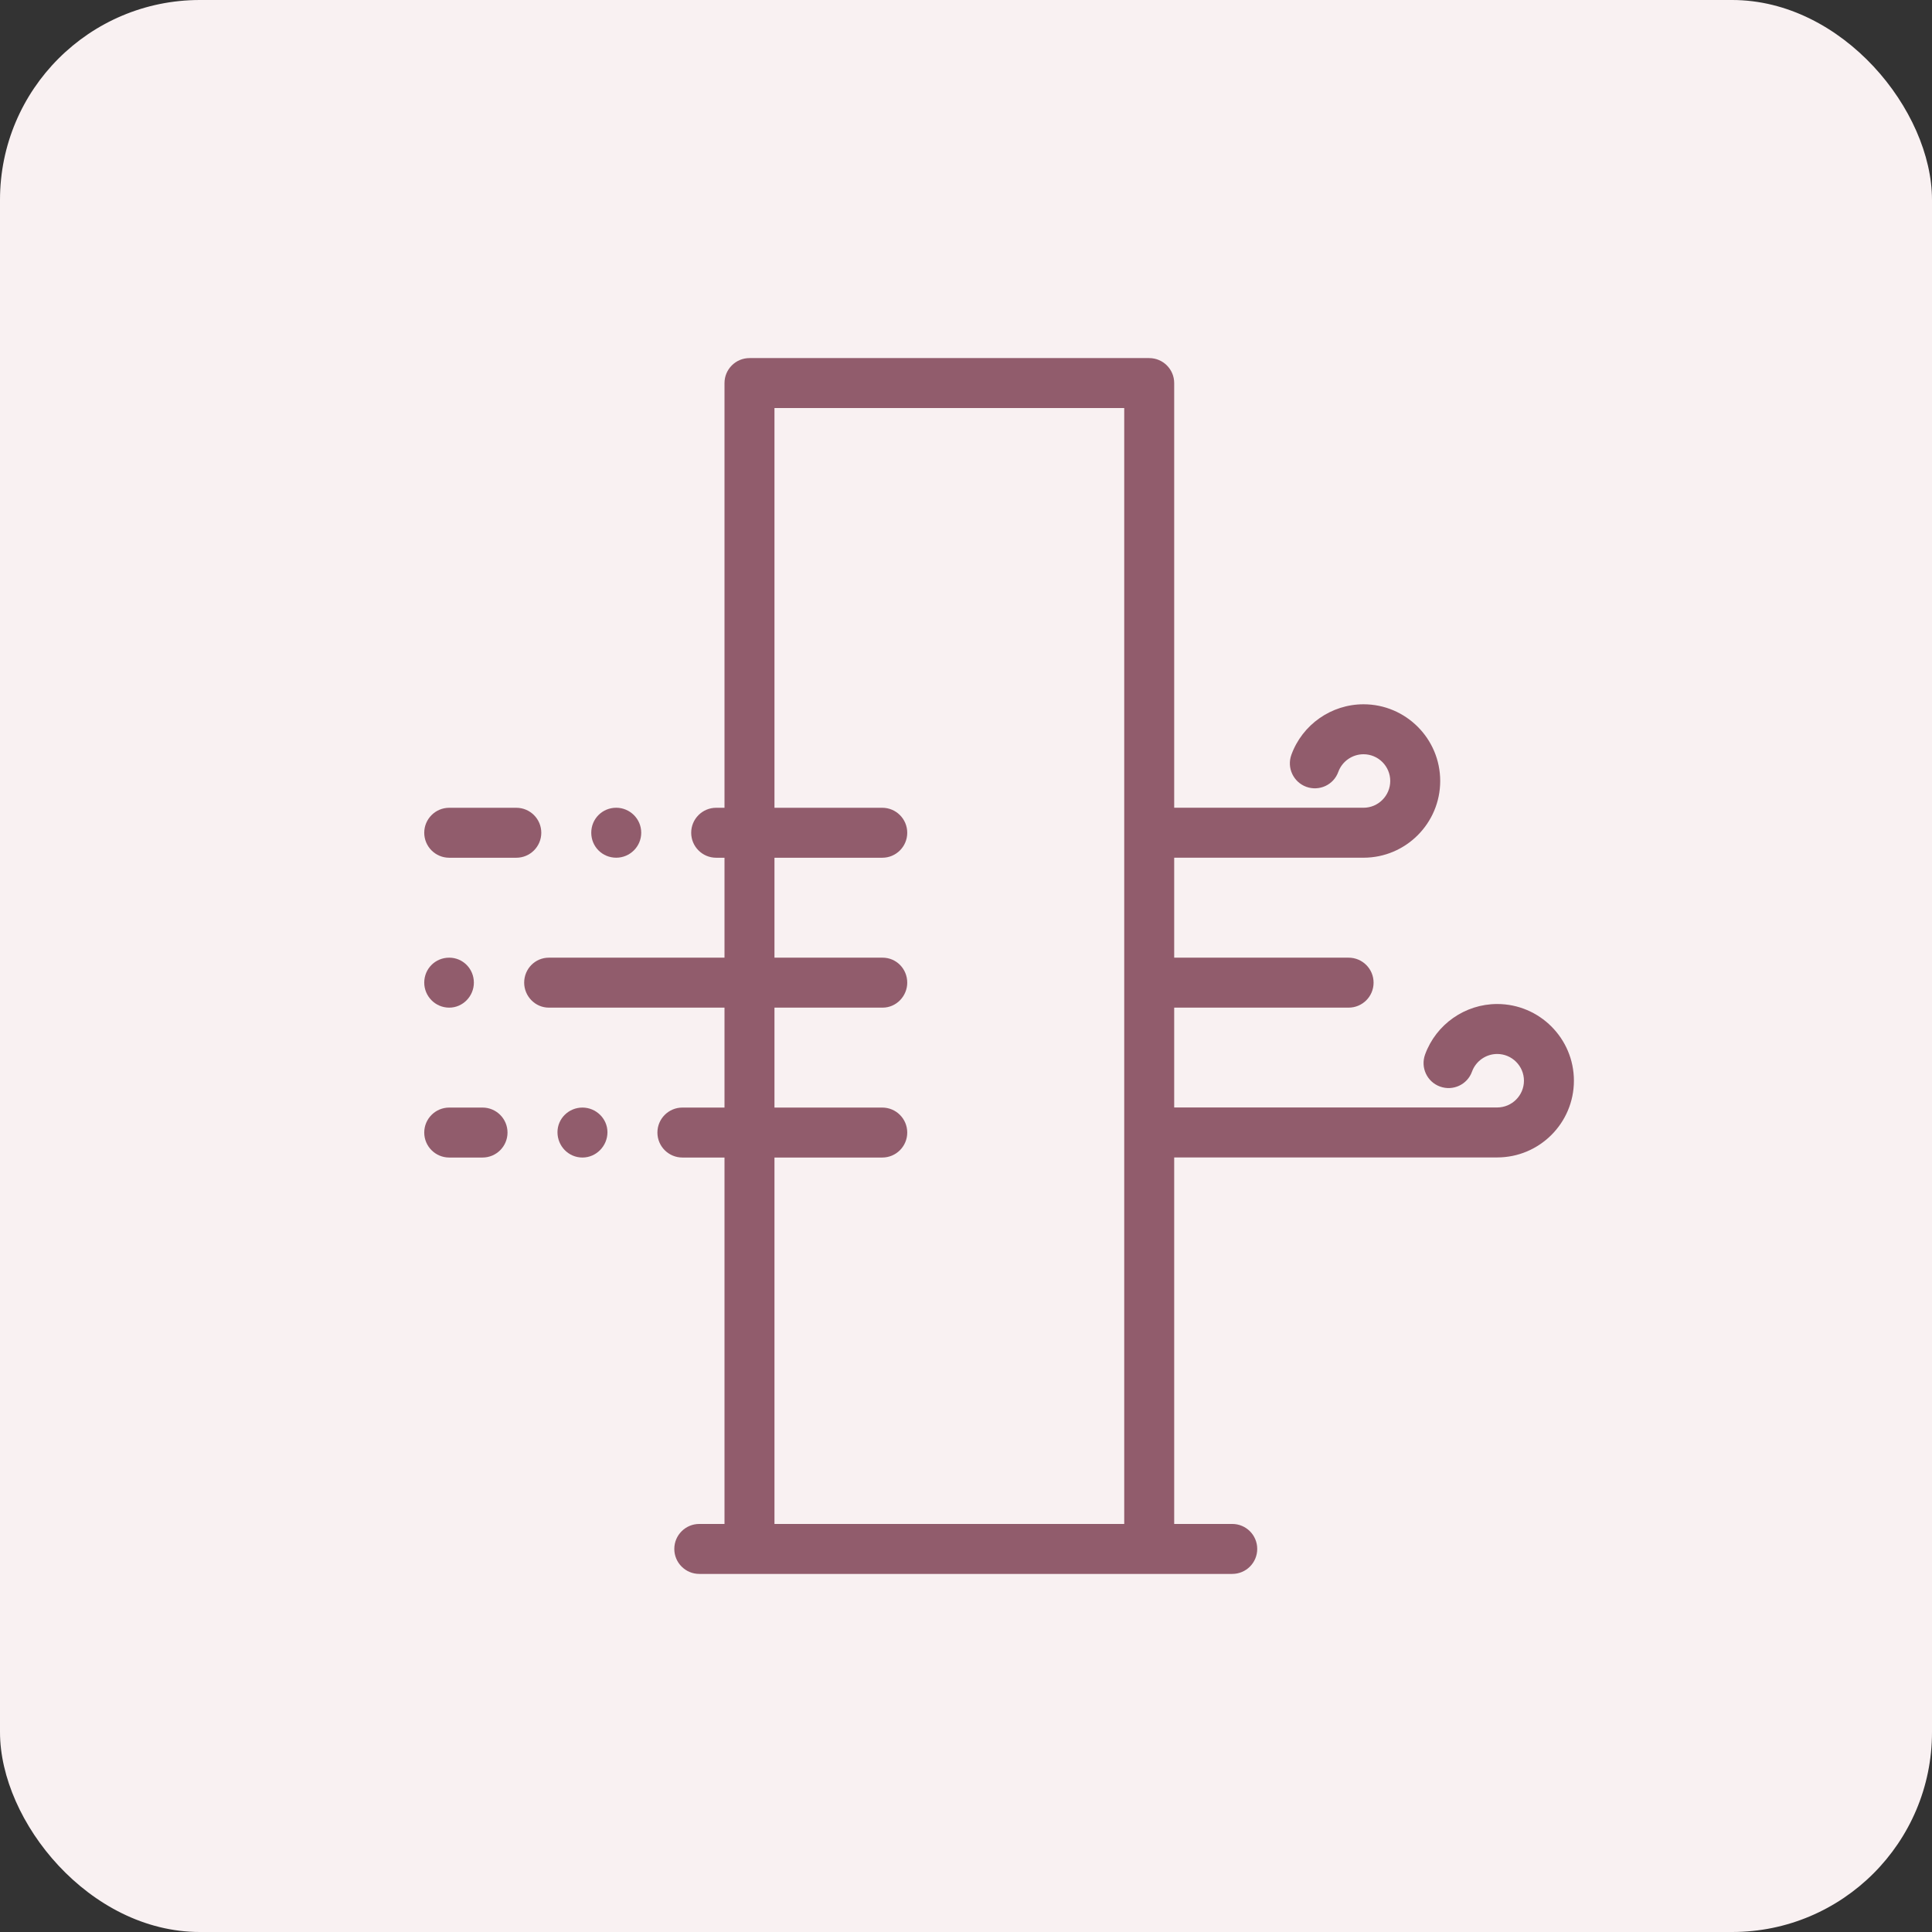 <svg width="58" height="58" viewBox="0 0 58 58" fill="none" xmlns="http://www.w3.org/2000/svg">
<rect x="0" y="0" width="58" height="58" fill="#333333" stroke="none"/>
<rect width="58" height="58" rx="6" fill="#F9F1F2"/>
<path fill-rule="evenodd" clip-rule="evenodd" d="M22.5 10.75C22.086 10.75 21.75 11.086 21.75 11.5V24.25H21.5C21.086 24.25 20.75 24.586 20.75 25C20.75 25.414 21.086 25.75 21.5 25.75H21.75V28.75H16.477C16.065 28.75 15.736 29.085 15.736 29.5C15.736 29.902 16.062 30.25 16.477 30.25H21.75V33.25H20.486C20.072 33.25 19.736 33.586 19.736 34C19.736 34.414 20.072 34.75 20.486 34.75H21.75V45.75H20.993C20.579 45.75 20.243 46.086 20.243 46.5C20.243 46.914 20.579 47.25 20.993 47.25H36.993C37.408 47.25 37.743 46.914 37.743 46.5C37.743 46.086 37.408 45.75 36.993 45.75H35.25V34.747H44.947C46.217 34.747 47.25 33.714 47.25 32.444C47.25 31.174 46.217 30.141 44.947 30.141C43.981 30.141 43.112 30.751 42.782 31.657C42.64 32.047 42.84 32.478 43.23 32.619C43.62 32.761 44.051 32.561 44.191 32.17C44.306 31.854 44.611 31.641 44.947 31.641C45.389 31.641 45.75 32.001 45.75 32.444C45.75 32.886 45.389 33.247 44.947 33.247H35.25V30.25H40.486C40.901 30.25 41.236 29.914 41.236 29.5C41.236 29.086 40.901 28.75 40.486 28.75H35.25V25.749H40.934C42.203 25.749 43.236 24.716 43.236 23.445C43.236 22.175 42.203 21.143 40.934 21.143C39.967 21.143 39.097 21.753 38.768 22.66C38.626 23.05 38.829 23.48 39.217 23.621C39.605 23.761 40.036 23.564 40.177 23.172C40.292 22.856 40.596 22.643 40.934 22.643C41.376 22.643 41.736 23.003 41.736 23.445C41.736 23.888 41.375 24.249 40.934 24.249H35.25V11.5C35.25 11.086 34.914 10.75 34.5 10.75H22.5ZM23.25 24.25V12.25H33.75V45.75H23.25V34.75H26.486C26.901 34.75 27.236 34.414 27.236 34C27.236 33.586 26.901 33.25 26.486 33.25H23.25V30.25H26.496C26.912 30.25 27.236 29.901 27.236 29.5C27.236 29.086 26.909 28.75 26.496 28.75H23.25V25.75H26.486C26.901 25.75 27.236 25.414 27.236 25C27.236 24.586 26.901 24.25 26.486 24.25H23.25Z" fill="#915C6C"/>
<path d="M13.486 33.25C13.072 33.25 12.736 33.586 12.736 34C12.736 34.414 13.072 34.75 13.486 34.75H14.486C14.9 34.75 15.236 34.414 15.236 34C15.236 33.586 14.9 33.25 14.486 33.25H13.486Z" fill="#915C6C"/>
<path d="M17.486 33.25C17.072 33.25 16.736 33.58 16.736 33.99C16.736 34.403 17.063 34.75 17.486 34.75C17.898 34.75 18.236 34.406 18.236 33.99C18.236 33.577 17.889 33.25 17.486 33.25Z" fill="#915C6C"/>
<path d="M13.486 28.75C13.067 28.75 12.736 29.082 12.736 29.5C12.736 29.904 13.064 30.25 13.486 30.25C13.901 30.25 14.226 29.901 14.226 29.5C14.226 29.085 13.898 28.75 13.486 28.75Z" fill="#915C6C"/>
<path d="M18.5 24.249C18.082 24.249 17.75 24.581 17.75 24.999C17.75 25.417 18.082 25.749 18.5 25.749C18.905 25.749 19.25 25.42 19.25 24.999C19.25 24.578 18.905 24.249 18.5 24.249Z" fill="#915C6C"/>
<path d="M13.486 24.25C13.072 24.25 12.736 24.586 12.736 25C12.736 25.414 13.072 25.75 13.486 25.75H15.5C15.914 25.75 16.25 25.414 16.25 25C16.25 24.586 15.914 24.25 15.5 24.25H13.486Z" fill="#915C6C"/>
</svg>
